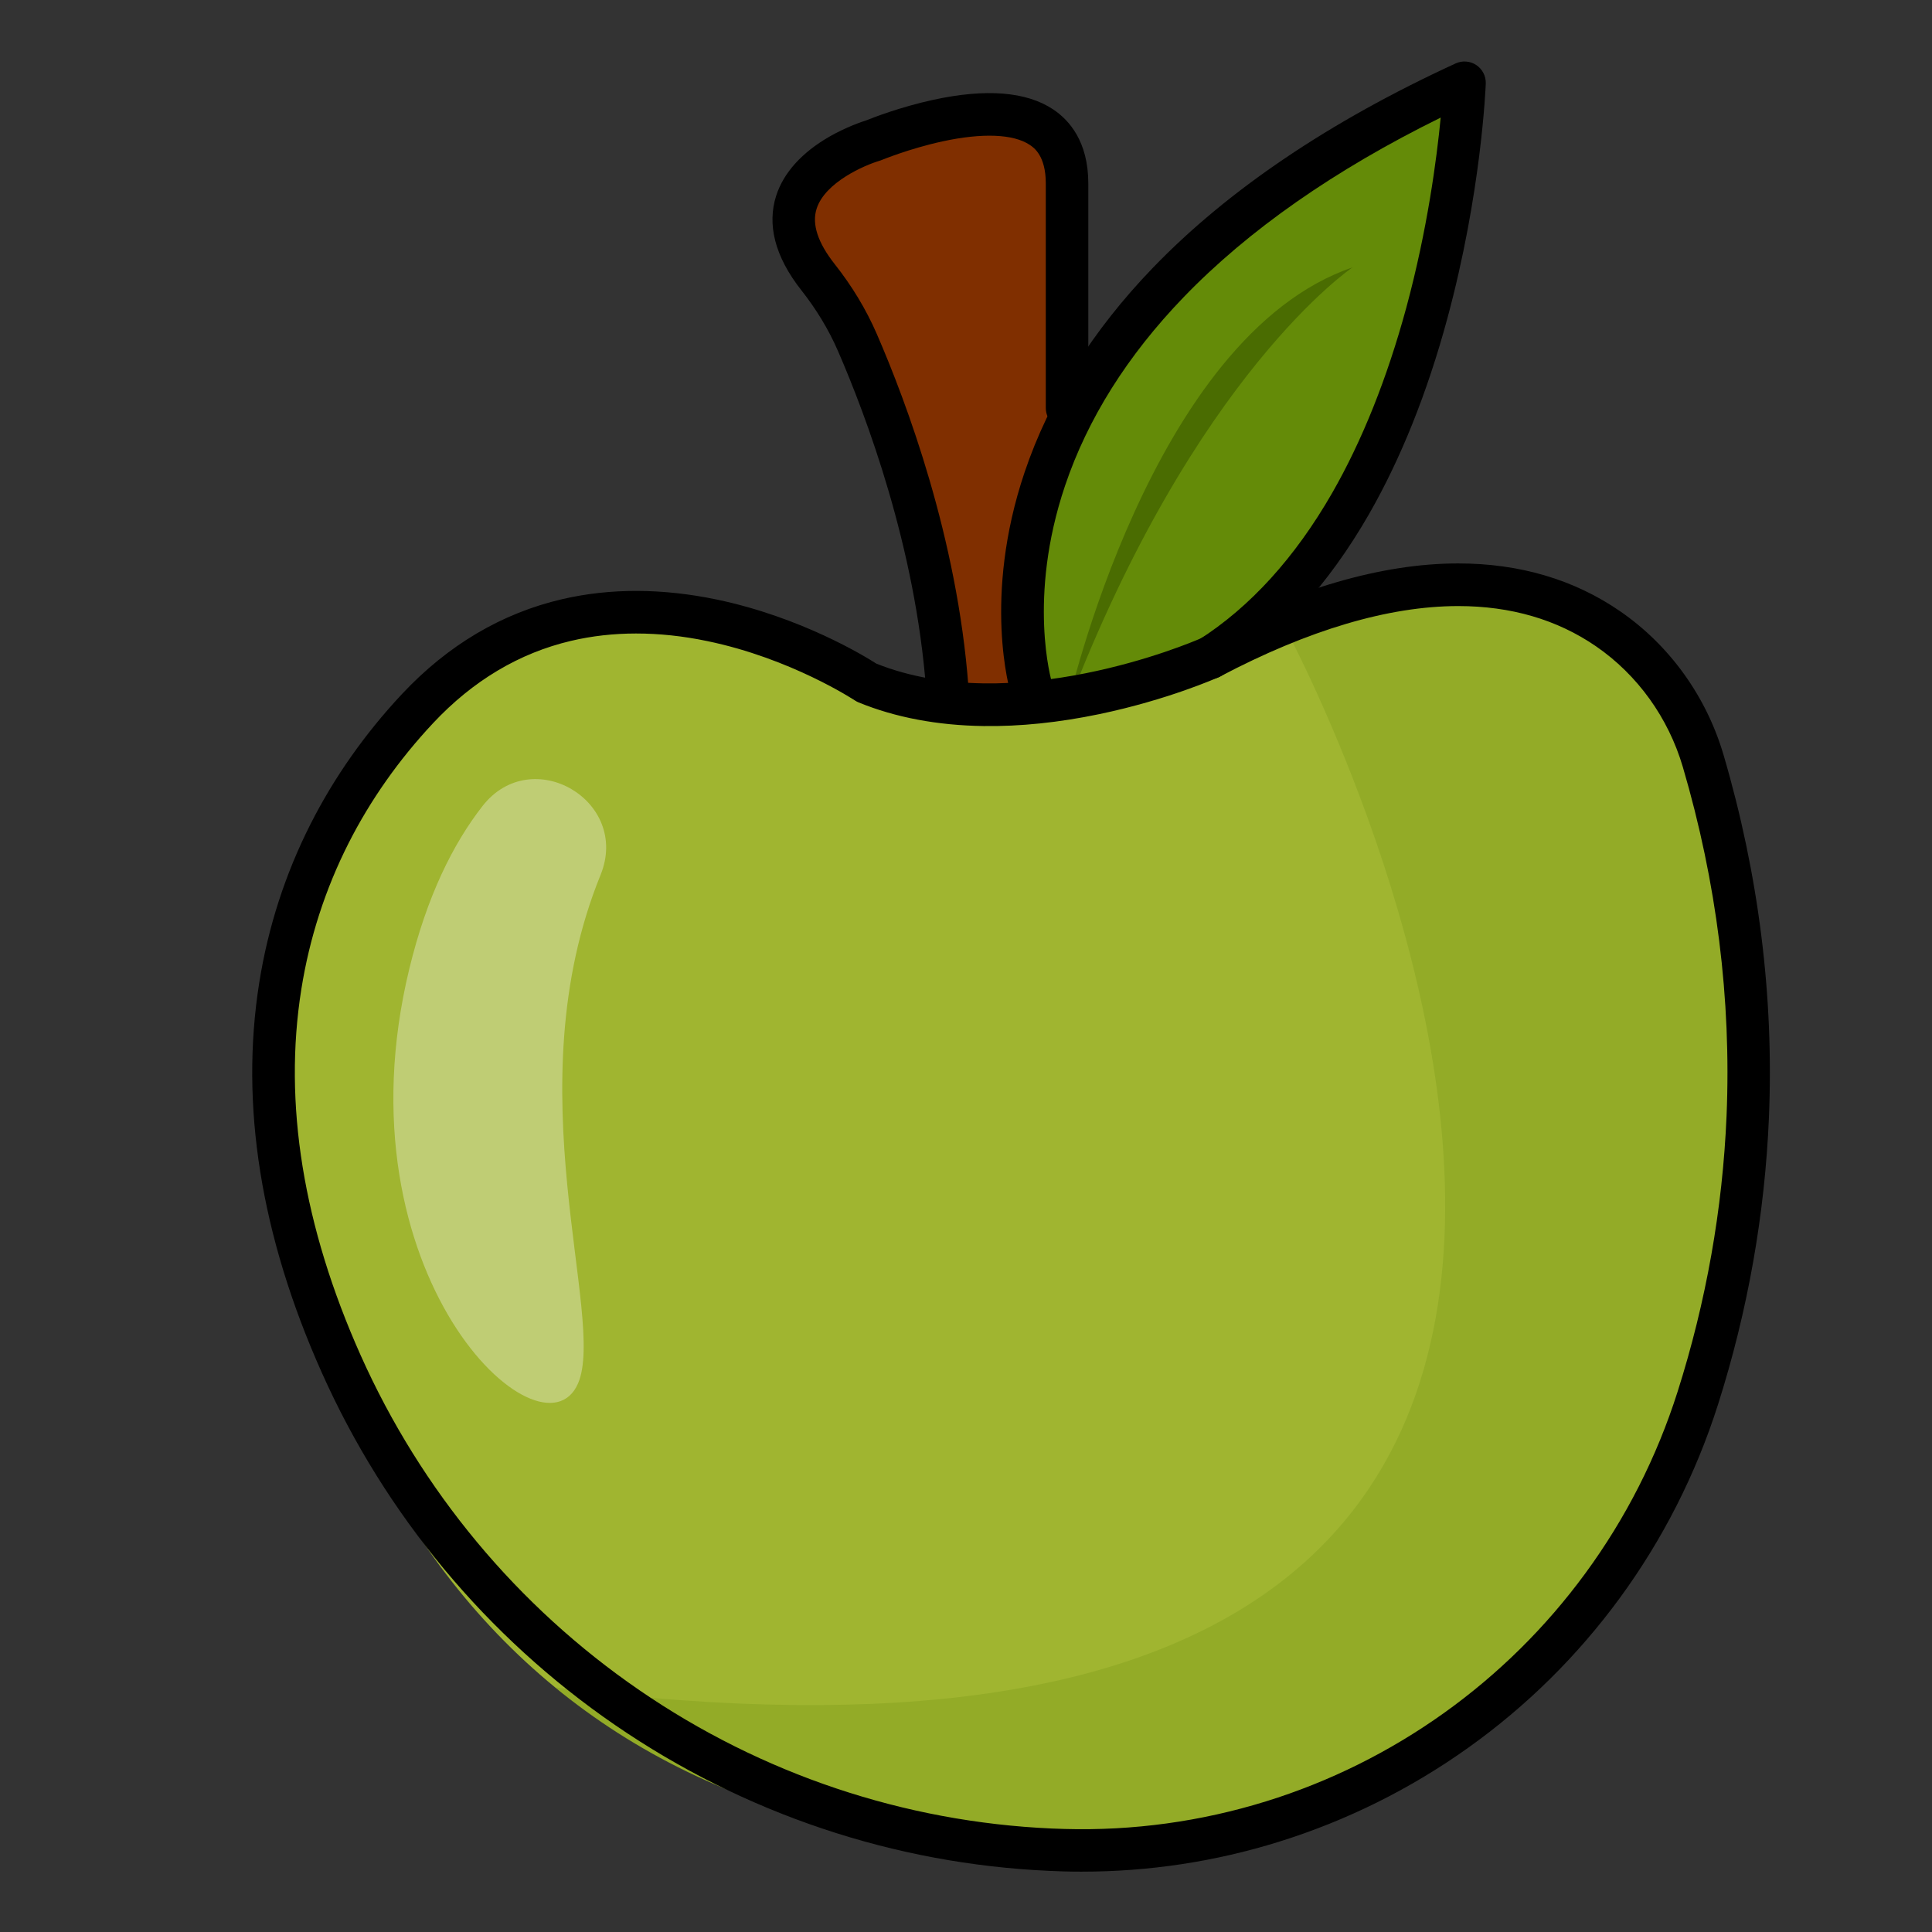 <!-- icon666.com - MILLIONS vector ICONS FREE --><svg id="Layer_1" enable-background="new 0 0 3000 3000" viewBox="0 0 3000 3000" xmlns="http://www.w3.org/2000/svg"><rect x="0" y="0" width="3000" height="3000" fill="#333333" stroke="none"/><g><path d="m1508.2 1258c0-28.3-85.5-641.1-247.1-855.5-36.1-47.8-23.8-116.4 26.4-149.2 53.7-35.1 137.1-67.9 262.8-72 58.4-1.9 106.7 45 106.7 103.4v973.3z" fill="#802f00"></path></g><g><path d="m1614.9 1138.5s-200.9-691.6 659.2-1010c0 0-32.6 925.8-659.2 1010z" fill="#648b08"></path></g><g><path d="m1657.5 1096.9s128.6-574.5 442.7-681.7c-.1 0-245.2 165.2-442.7 681.7z" fill="#4a6c01"></path></g><g><path d="m1906.1 2851.5c-448.1 64.1-797.2-29-1044.1-231.3-253.8-208-399.7-531.4-434.1-918.3-19.9-223.7 60.5-445.1 220.5-601.2 134.2-130.8 327.9-219.2 582.1-88.8 316.4 162.3 548 48.6 765.7-36.5 155.4-60.8 303.7-107 470.6-27.7 400.6 190 444.2 1760-560.7 1903.8z" fill="#a0b530"></path></g><g enable-background="new" opacity=".22"><g><path d="m1905.7 2851.5c-448.1 64.1-797.2-29-1044.1-231.3 2173.2 278.1 1134.2-1644.9 1134.2-1644.9 155.4-60.8 303.7-107 470.6-27.7 400.6 190.1 444.2 1760.1-560.7 1903.9z" fill="#648a0b"></path></g></g><g enable-background="new" opacity=".33"><path d="m932.5 1358.7c46.9-115.2-106.8-205.1-183.3-107-45.9 58.9-86.3 140.2-113.5 252.2-115.6 475.9 206.2 773.6 261.9 644.2 44.2-102.5-100.6-456.6 34.9-789.4z" fill="#fff"></path></g><g><path d="m1680.2 2906.3c-9.7 0-19.4-.1-29.1-.4-7-.2-14.1-.5-21.2-.8-241.4-10.7-474.7-89-674.7-226.4-199.2-136.8-356.8-326.2-455.7-547.7-94.6-211.8-127.2-415.4-96.9-605.4 13.7-86.1 40.5-168.9 79.7-246.2 36.8-72.6 84.6-140.5 142-201.8 71.1-75.9 154.8-125.4 248.6-147.2 74.6-17.3 155.4-17.1 240.2.6 130.8 27.4 229.1 87.6 247.7 99.5 212.2 84.6 486.5-31.7 503.7-39.2 146.5-77 280.7-116.2 398.8-116.4h1.1c95.1 0 179.6 24.9 251.1 74.1 76.9 52.9 134 132.1 160.8 223.2 54.6 185.8 78.3 375.1 70.5 562.6-6.3 150.8-32.9 301-79.1 446.2-34.5 108.4-86 209.7-152.9 301-65.5 89.3-144.3 167.2-234.4 231.5-90.2 64.4-189.4 113.7-294.9 146.5-99 30.8-201.6 46.3-305.3 46.3zm-692.3-1922.6c-35 0-68.8 3.8-101.1 11.4-80.5 18.9-152.6 61.9-214.3 127.8-53.1 56.7-97.3 119.4-131.3 186.5-36 71.1-60.7 147.4-73.3 226.7-28.2 177.1 2.8 368.2 92 568.1 94 210.4 243.6 390.3 432.8 520.2 189.9 130.4 411.2 204.7 640.3 214.9 6.7.3 13.4.5 20.1.7 106.4 3 211.6-11.5 312.9-42.9 98.7-30.6 191.6-76.8 276.1-137.1 84.4-60.3 158.2-133.2 219.5-216.8 62.8-85.6 111-180.4 143.3-282 44.4-139.7 70-284 76.1-428.9 7.5-180.3-15.3-362.4-67.9-541.3-22.5-76.5-70.4-143.1-134.8-187.4-60.3-41.5-132.3-62.5-213.7-62.5-.3 0-.6 0-.9 0-107.6.2-231.9 37-369.2 109.4-.6.3-1.2.6-1.9.9-3.2 1.4-79.3 35.3-185.7 57.5-62.8 13.1-123.2 19.3-179.6 18.5-71.6-1-136.9-13.3-194.1-36.7-2-.8-4-1.9-5.8-3.1-1-.6-99.1-65.3-229.5-92.2-37.9-7.9-74.6-11.7-110-11.7z"></path></g><g><path d="m1471 1102.1c-17.1 0-31.6-13.2-32.9-30.6-16.4-221.6-92.9-425.1-137-526.7-14.2-32.7-33.3-64.3-56.6-93.9-20.6-26.1-34.3-52-40.7-77-6.2-24.2-5.7-47.8 1.5-70.1 11.4-35.6 40.2-67.4 83.1-91.9 26.1-14.9 50.1-22.9 57-25.1 8.9-3.6 51.8-20.5 103.8-31.8 82-17.8 144.6-12.8 186.2 14.9 24.8 16.5 54.5 49.9 54.5 114.8v348.8c0 18.2-14.8 33-33 33s-33-14.8-33-33v-348.8c0-43.2-18.8-55.7-25-59.8-25.4-16.9-73.6-18.8-135.7-5.3-51.4 11.2-93.5 28.7-94 28.8-1.2.5-2.4.9-3.6 1.3-22.6 6.7-84.5 33.1-97.6 74.5-7.6 23.8 1.9 52.7 28.1 85.9 26.9 34 48.9 70.5 65.4 108.5 45.8 105.4 125.1 316.8 142.3 548.1 1.3 18.2-12.3 34-30.5 35.3-.6.1-1.5.1-2.3.1z"></path></g><g><path d="m1601.5 1102.1c-14.1 0-27.2-9.2-31.6-23.4-1.8-6.1-44.5-150.8 21.1-345.4 38.1-113.1 105.2-220 199.3-317.6 116.2-120.5 274.3-227.3 470-317.2 10.4-4.8 22.6-3.8 32.1 2.5 9.5 6.4 15.1 17.2 14.7 28.7-.3 6.9-6.9 170.2-59.8 365.3-31.2 115.2-72.2 217.4-121.7 303.7-62.9 109.5-139.9 193.9-229 250.7-15.4 9.8-35.8 5.3-45.6-10.1s-5.3-35.8 10.1-45.6c80-51 149.7-127.7 207.3-227.9 46.7-81.4 85.5-178.4 115.3-288.1 32.9-121.6 47.3-231.9 53.4-295.1-164.7 81.1-298.8 174.8-399.1 278.8-87.3 90.5-149.2 189-184.2 292.8-58.9 174.7-20.9 303.8-20.5 305.1 5.3 17.4-4.5 35.9-22 41.2-3.3 1.1-6.6 1.6-9.8 1.6z"></path></g></svg>